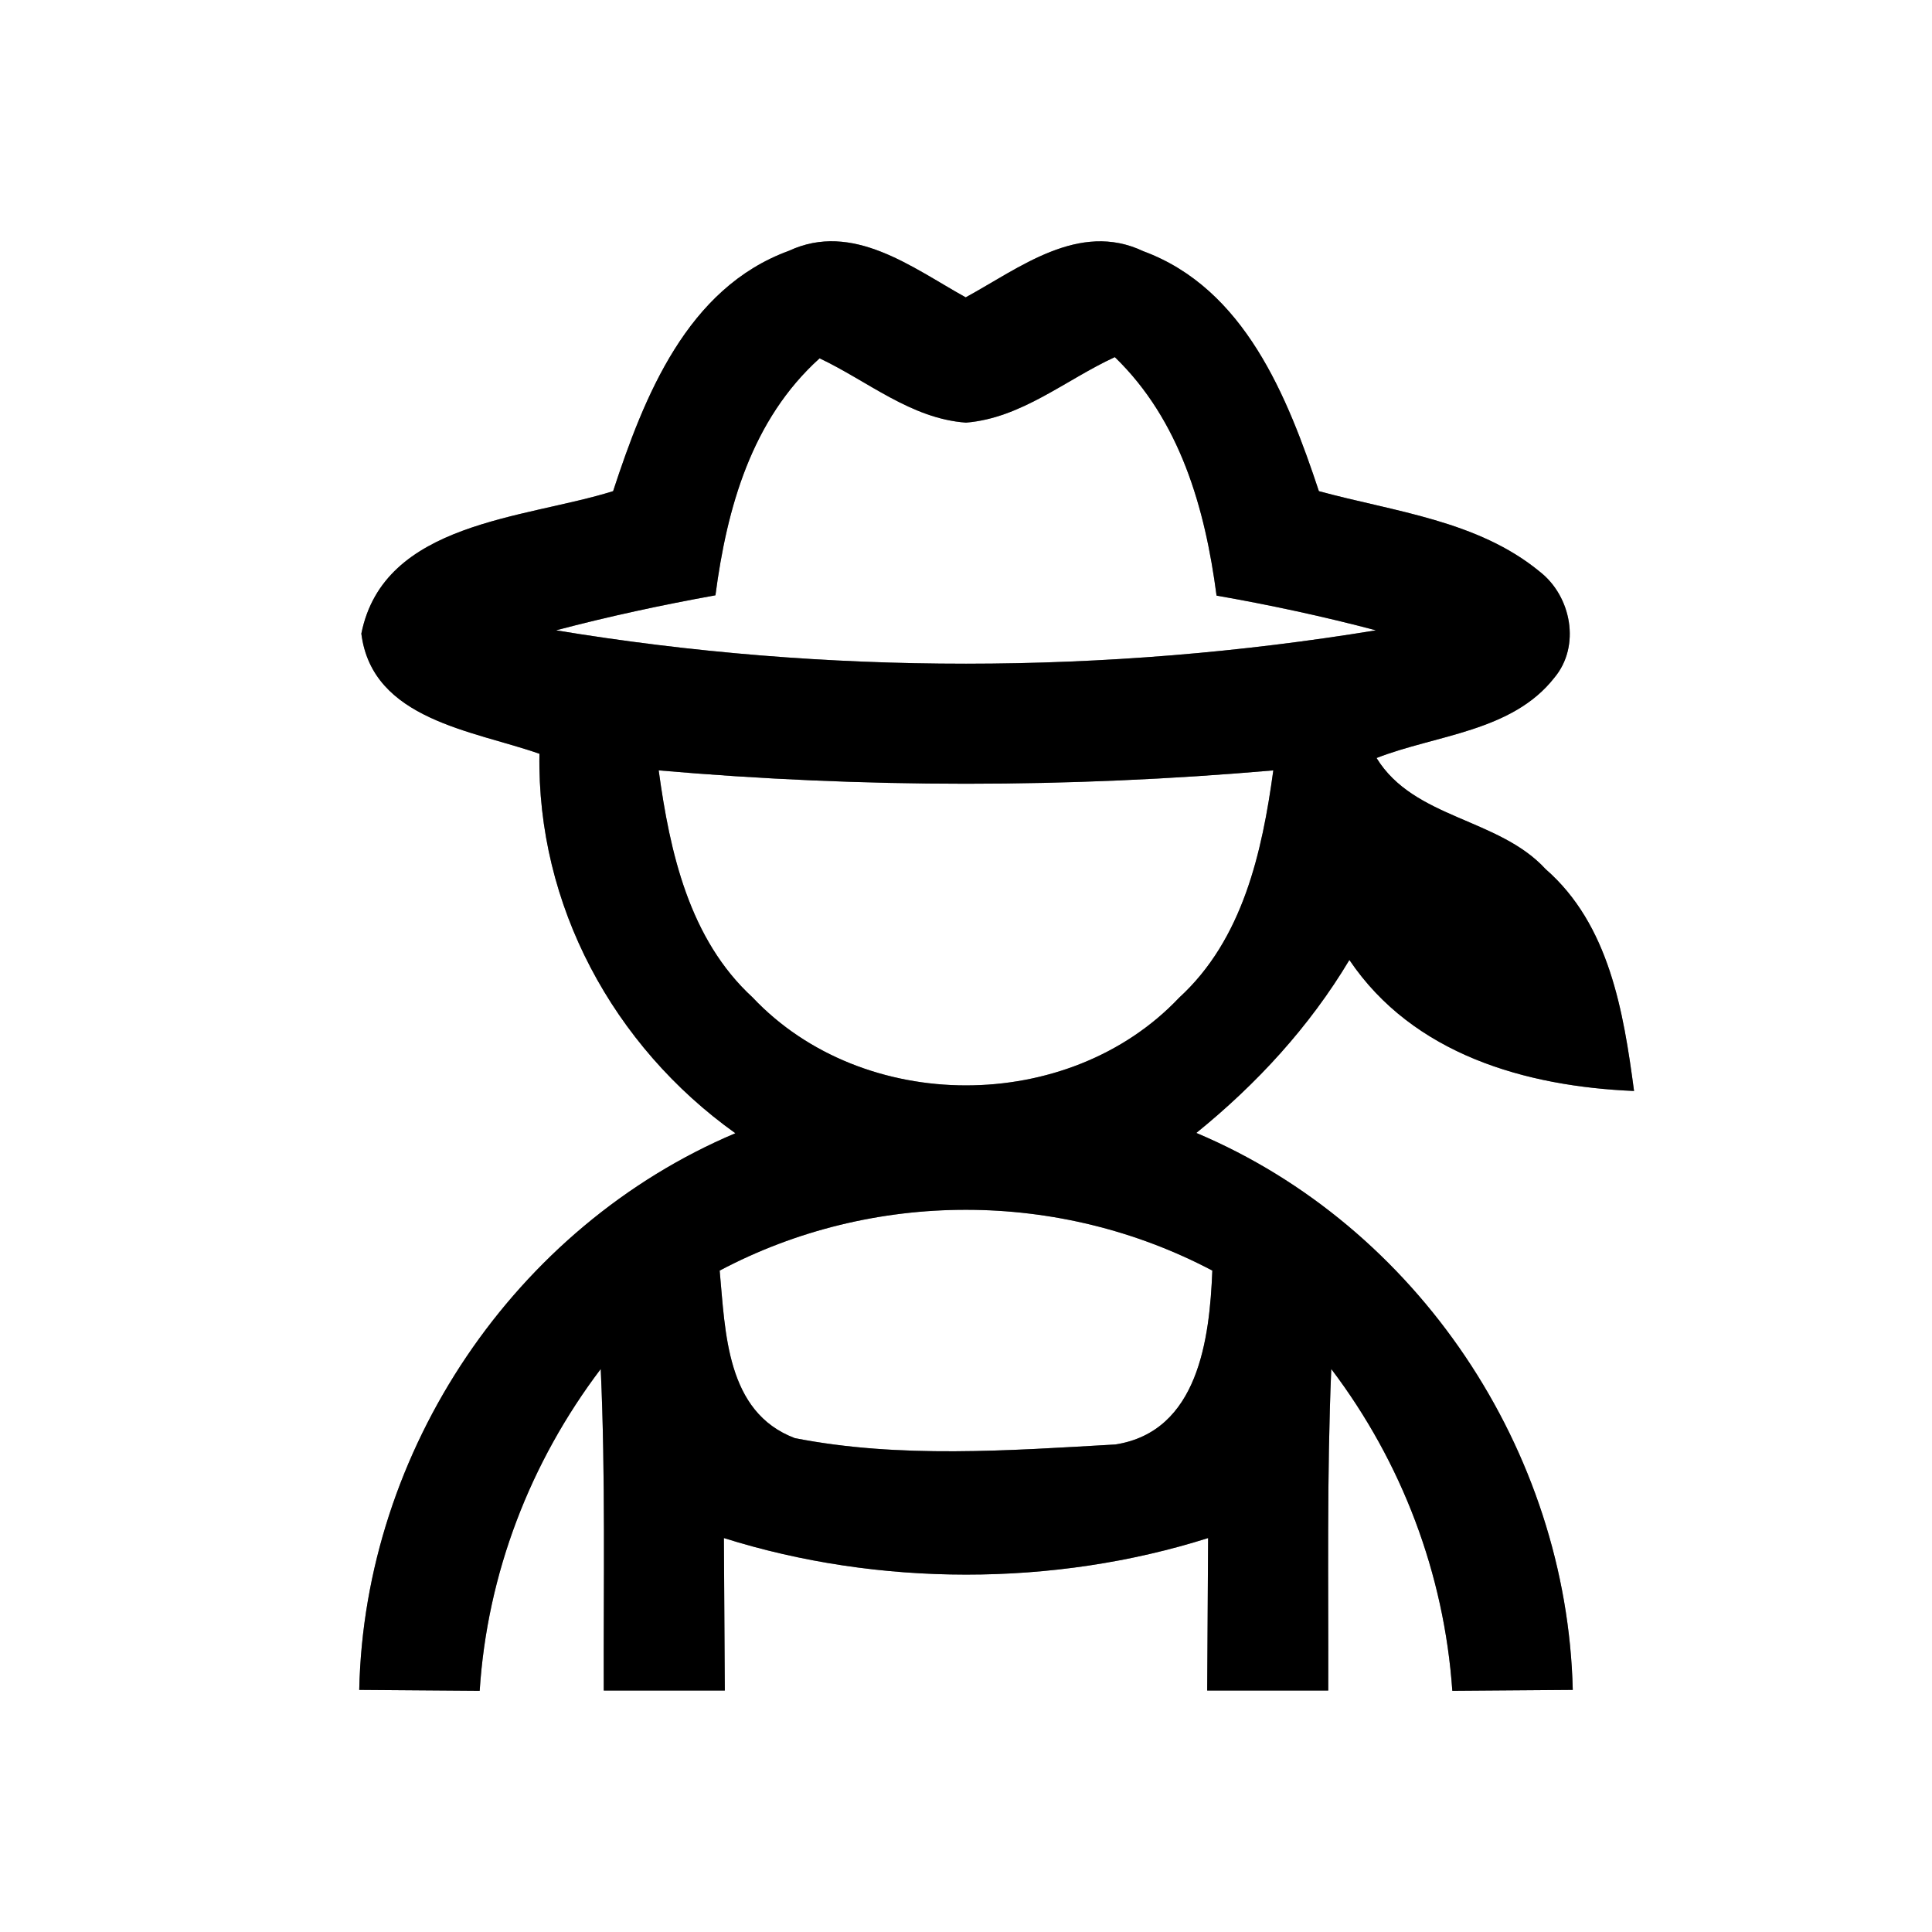 <?xml version="1.0" encoding="UTF-8" ?>
<!DOCTYPE svg PUBLIC "-//W3C//DTD SVG 1.1//EN" "http://www.w3.org/Graphics/SVG/1.1/DTD/svg11.dtd">
<svg width="64pt" height="64pt" viewBox="0 0 64 64" version="1.1" xmlns="http://www.w3.org/2000/svg">
<rect x="0" y="0" width="64" height="64" fill="#808080" stroke="none"/>
<g id="#ffffffff">
<path fill="#ffffff" opacity="1.00" d=" M 0.00 0.00 L 64.00 0.00 L 64.00 64.00 L 0.00 64.00 L 0.00 0.00 M 20.31 16.27 C 17.38 17.19 12.71 17.28 11.97 20.99 C 12.33 23.85 15.68 24.20 17.87 24.97 C 17.78 29.98 20.31 34.65 24.36 37.54 C 17.05 40.63 12.07 48.04 11.90 55.98 C 13.23 55.99 14.56 56.00 15.89 56.01 C 16.14 52.13 17.56 48.44 19.90 45.35 C 20.06 48.90 19.99 52.45 20.00 56.00 C 21.34 56.00 22.67 56.00 24.01 56.00 C 24.00 54.32 23.99 52.63 23.98 50.95 C 29.09 52.56 34.91 52.57 40.02 50.95 C 40.01 52.63 40.00 54.31 39.99 56.00 C 41.33 56.00 42.66 56.00 44.00 56.00 C 44.01 52.45 43.95 48.90 44.10 45.35 C 46.44 48.44 47.84 52.13 48.11 56.01 C 49.44 56.00 50.77 55.99 52.10 55.98 C 51.91 48.05 46.96 40.62 39.63 37.53 C 41.63 35.91 43.38 34.01 44.70 31.80 C 46.81 34.93 50.54 35.99 54.13 36.14 C 53.78 33.51 53.31 30.63 51.20 28.79 C 49.64 27.09 46.84 27.13 45.60 25.11 C 47.57 24.34 50.09 24.24 51.49 22.45 C 52.37 21.40 52.05 19.75 51.01 18.94 C 48.95 17.24 46.18 16.95 43.69 16.27 C 42.65 13.14 41.23 9.56 37.87 8.32 C 35.74 7.31 33.77 8.88 31.99 9.85 C 30.22 8.87 28.25 7.32 26.13 8.31 C 22.76 9.54 21.34 13.13 20.31 16.27 Z" />
<path fill="#ffffff" opacity="1.00" d=" M 27.15 11.87 C 28.74 12.62 30.18 13.87 32.00 14.00 C 33.84 13.85 35.30 12.58 36.93 11.83 C 39.09 13.92 39.92 16.83 40.30 19.73 C 42.07 20.04 43.84 20.42 45.58 20.88 C 36.61 22.35 27.39 22.36 18.42 20.88 C 20.16 20.42 21.93 20.04 23.70 19.72 C 24.08 16.82 24.90 13.90 27.15 11.87 Z" />
<path fill="#ffffff" opacity="1.00" d=" M 21.82 25.52 C 28.59 26.11 35.41 26.11 42.18 25.52 C 41.81 28.23 41.17 31.12 39.06 33.05 C 35.39 36.93 28.59 36.92 24.93 33.04 C 22.83 31.11 22.19 28.23 21.82 25.52 Z" />
<path fill="#ffffff" opacity="1.00" d=" M 23.84 42.09 C 28.92 39.40 35.08 39.41 40.16 42.09 C 40.07 44.34 39.70 47.42 36.95 47.85 C 33.43 48.05 29.80 48.32 26.33 47.64 C 24.05 46.78 24.03 44.12 23.84 42.09 Z" />
</g>
<g id="#000000ff">
<path fill="#000000" opacity="1.00" d=" M 20.31 16.27 C 21.34 13.13 22.76 9.54 26.13 8.31 C 28.25 7.32 30.22 8.87 31.99 9.85 C 33.77 8.88 35.74 7.31 37.87 8.32 C 41.23 9.56 42.65 13.14 43.69 16.27 C 46.18 16.95 48.95 17.24 51.01 18.94 C 52.05 19.75 52.37 21.40 51.49 22.45 C 50.09 24.24 47.57 24.34 45.60 25.11 C 46.84 27.13 49.64 27.09 51.20 28.79 C 53.31 30.63 53.78 33.51 54.13 36.14 C 50.54 35.99 46.81 34.93 44.70 31.80 C 43.38 34.01 41.63 35.91 39.63 37.53 C 46.96 40.62 51.91 48.05 52.10 55.98 C 50.77 55.99 49.44 56.00 48.11 56.01 C 47.84 52.13 46.44 48.44 44.10 45.35 C 43.95 48.90 44.01 52.45 44.00 56.00 C 42.66 56.00 41.33 56.00 39.99 56.00 C 40.00 54.31 40.01 52.63 40.02 50.95 C 34.91 52.57 29.09 52.56 23.98 50.95 C 23.99 52.63 24.00 54.32 24.01 56.00 C 22.67 56.00 21.34 56.00 20.00 56.00 C 19.99 52.45 20.06 48.90 19.90 45.35 C 17.56 48.44 16.14 52.13 15.89 56.01 C 14.56 56.00 13.23 55.99 11.90 55.98 C 12.07 48.04 17.05 40.63 24.36 37.54 C 20.31 34.65 17.78 29.98 17.87 24.97 C 15.68 24.20 12.33 23.85 11.97 20.99 C 12.71 17.28 17.38 17.19 20.31 16.27 M 27.15 11.87 C 24.90 13.90 24.08 16.82 23.70 19.72 C 21.93 20.04 20.16 20.42 18.42 20.88 C 27.39 22.36 36.61 22.35 45.58 20.88 C 43.84 20.42 42.07 20.04 40.30 19.73 C 39.92 16.83 39.09 13.92 36.93 11.83 C 35.30 12.58 33.84 13.85 32.00 14.00 C 30.18 13.87 28.74 12.62 27.15 11.87 M 21.82 25.52 C 22.19 28.23 22.83 31.11 24.93 33.04 C 28.59 36.92 35.39 36.93 39.06 33.05 C 41.17 31.12 41.81 28.23 42.18 25.52 C 35.41 26.11 28.59 26.11 21.82 25.52 M 23.84 42.09 C 24.03 44.12 24.05 46.78 26.33 47.64 C 29.80 48.32 33.43 48.05 36.95 47.85 C 39.70 47.42 40.07 44.34 40.16 42.09 C 35.08 39.41 28.92 39.40 23.84 42.09 Z" />
</g>
</svg>
